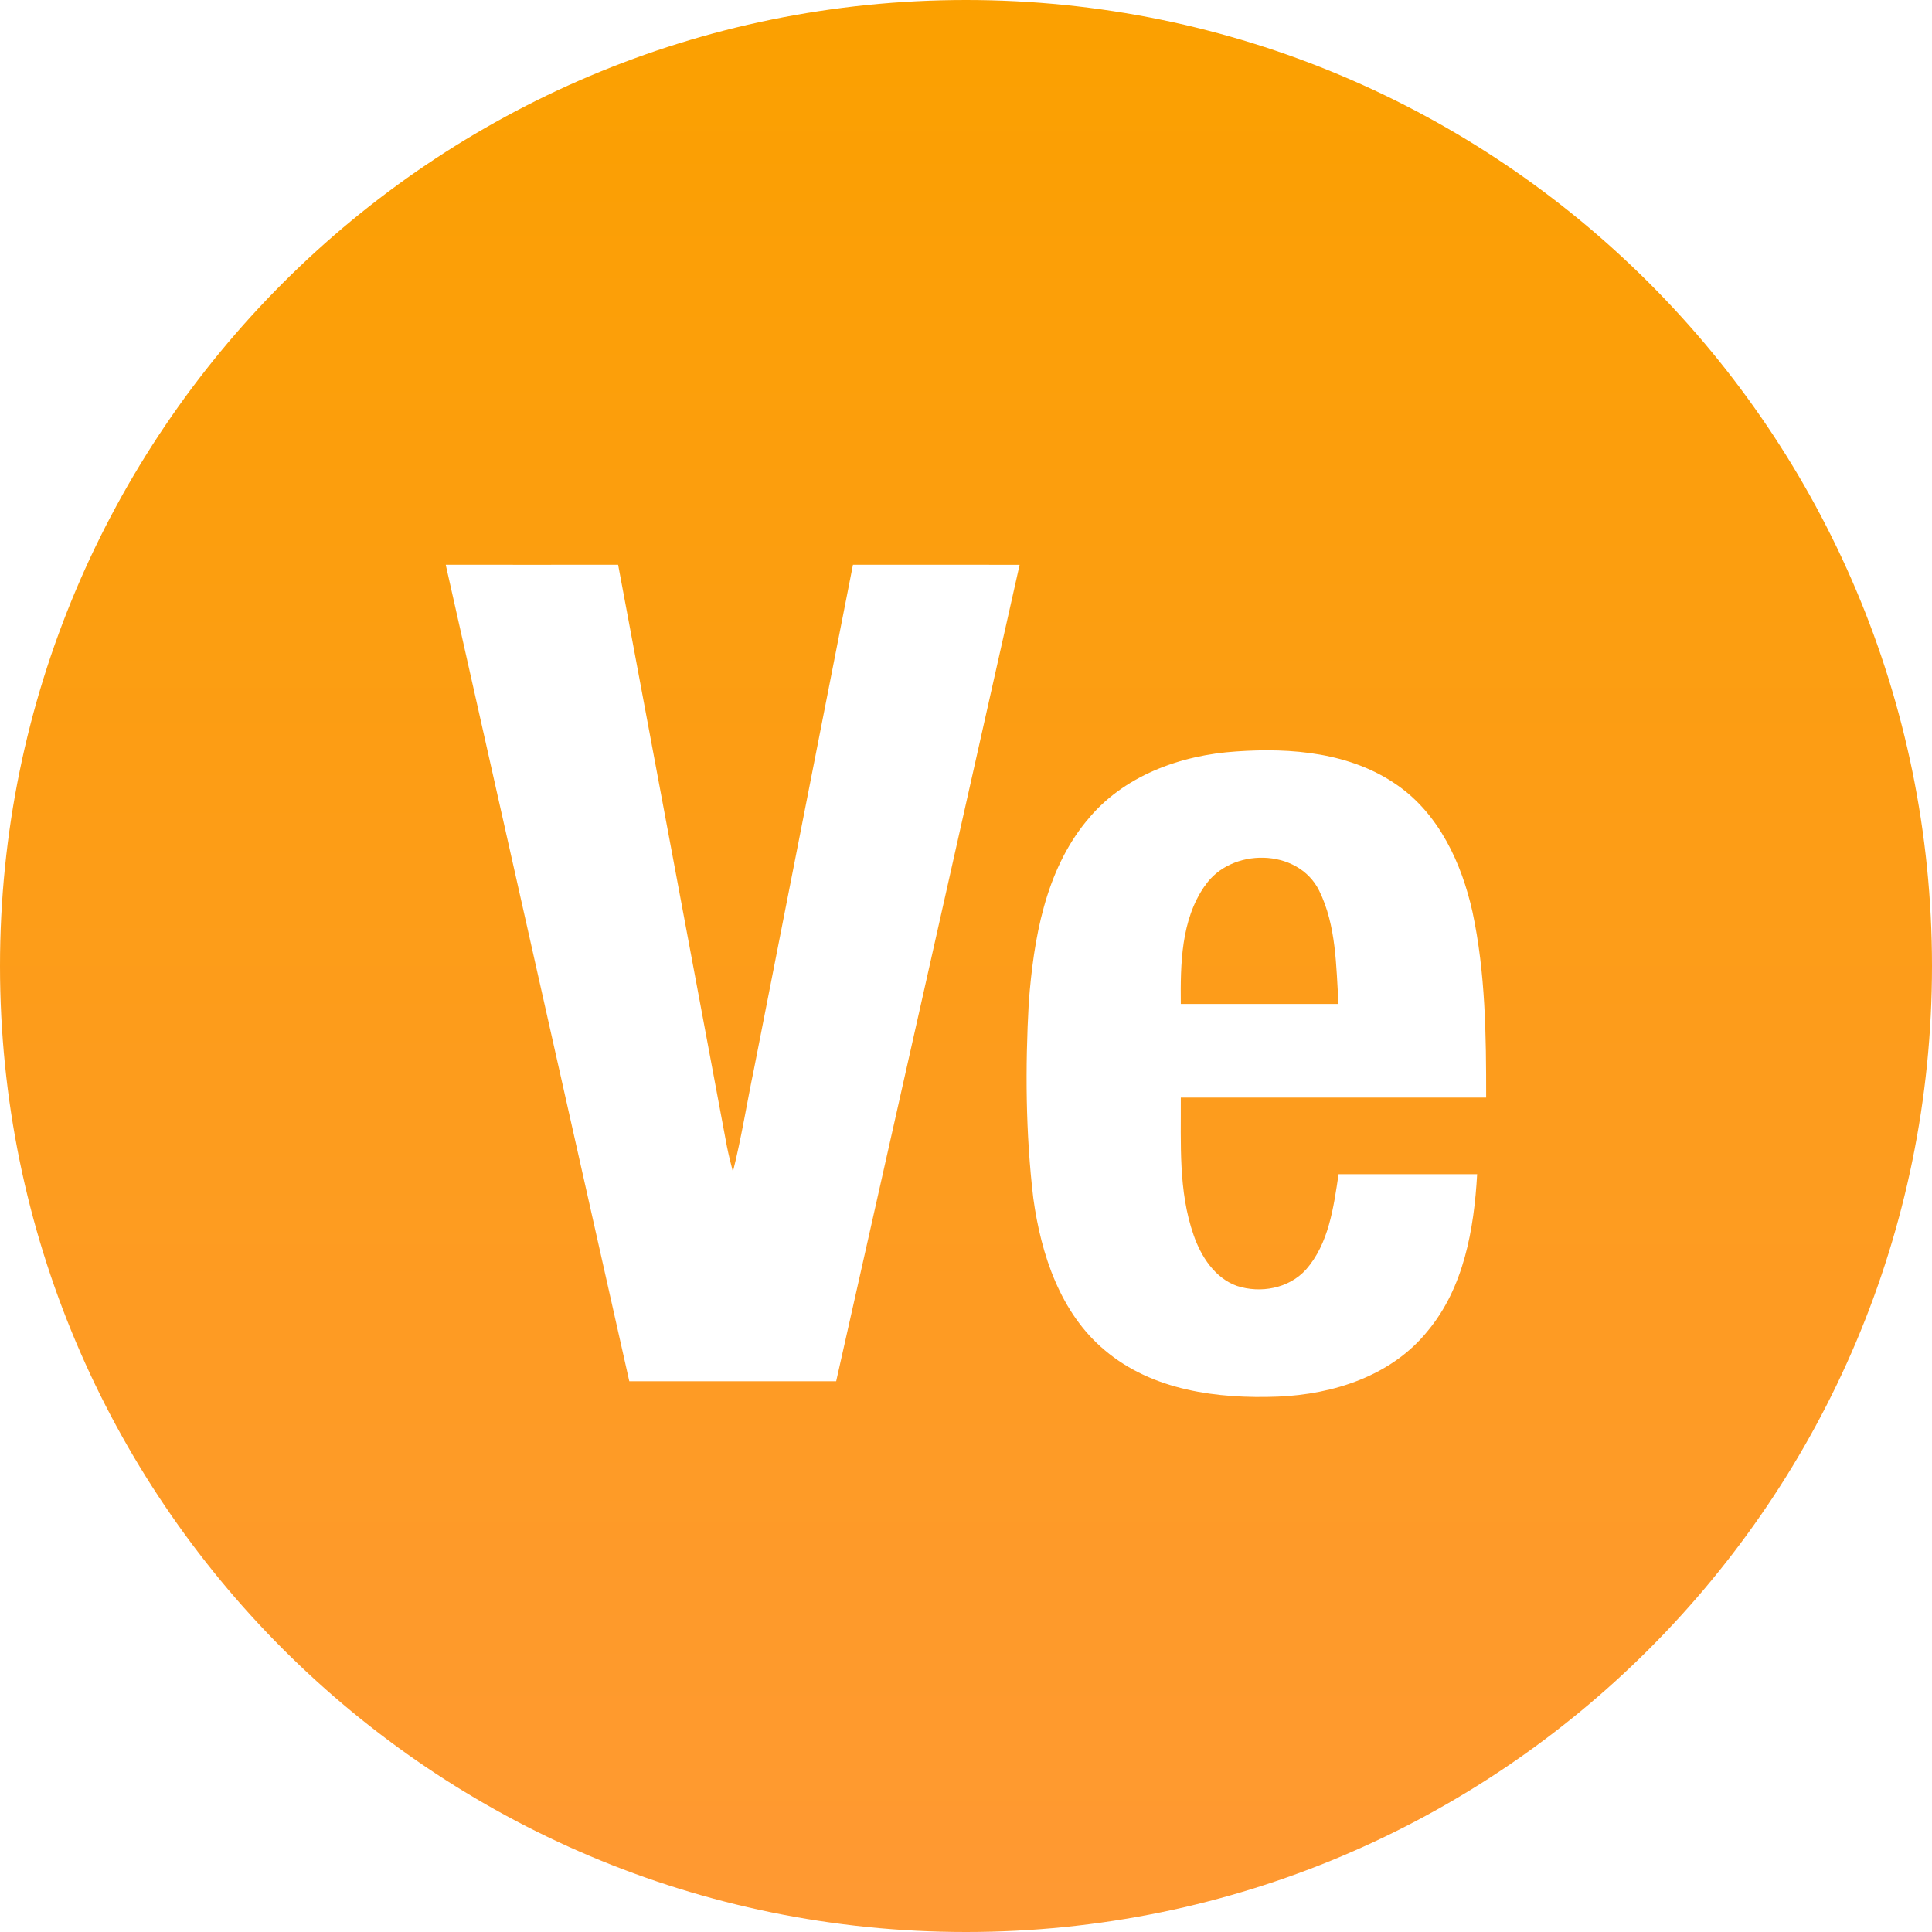 <svg width="65" height="65" viewBox="0 0 65 65" fill="none" xmlns="http://www.w3.org/2000/svg">
<path fill-rule="evenodd" clip-rule="evenodd" d="M32.5 0C14.551 0 0 14.551 0 32.5C0 50.449 14.551 65 32.5 65C50.449 65 65 50.449 65 32.5C65 14.551 50.449 0 32.5 0ZM15 19C16.932 19.003 18.866 19.003 20.796 19L24.455 38.565C24.513 38.854 24.583 39.139 24.658 39.422C24.945 38.285 25.125 37.123 25.365 35.975L28.697 19L34.304 19.002C32.248 28.158 30.192 37.316 28.132 46.471H21.172C19.113 37.321 17.056 28.17 15 19.017V19ZM36.549 27.631C37.769 26.098 39.719 25.403 41.598 25.281C43.453 25.151 45.452 25.319 47.023 26.425C48.414 27.398 49.177 29.043 49.54 30.679C49.979 32.73 50.002 34.837 50 36.927H39.727C39.736 38.472 39.64 40.066 40.156 41.547C40.406 42.275 40.874 42.999 41.616 43.264C42.407 43.521 43.359 43.353 43.936 42.716C44.706 41.844 44.867 40.623 45.035 39.505H49.697C49.592 41.36 49.249 43.32 48.035 44.777C46.817 46.293 44.853 46.912 42.995 46.988C40.975 47.065 38.782 46.79 37.172 45.43C35.676 44.182 35.023 42.205 34.764 40.31C34.505 38.127 34.491 35.919 34.612 33.726C34.775 31.588 35.162 29.323 36.548 27.629L36.549 27.631ZM40.529 29.81C39.734 30.954 39.713 32.428 39.727 33.777H45.033C44.951 32.494 44.96 31.14 44.382 29.965C43.665 28.517 41.397 28.511 40.532 29.811H40.529V29.81Z" fill="url(#paint0_linear)"/>
<defs>
<linearGradient id="paint0_linear" x2="1" gradientUnits="userSpaceOnUse" gradientTransform="translate(32.5) scale(65) rotate(90)">
<stop stop-color="#FBA000"/>
<stop offset="1" stop-color="#FF9933"/>
</linearGradient>
</defs>
</svg>

